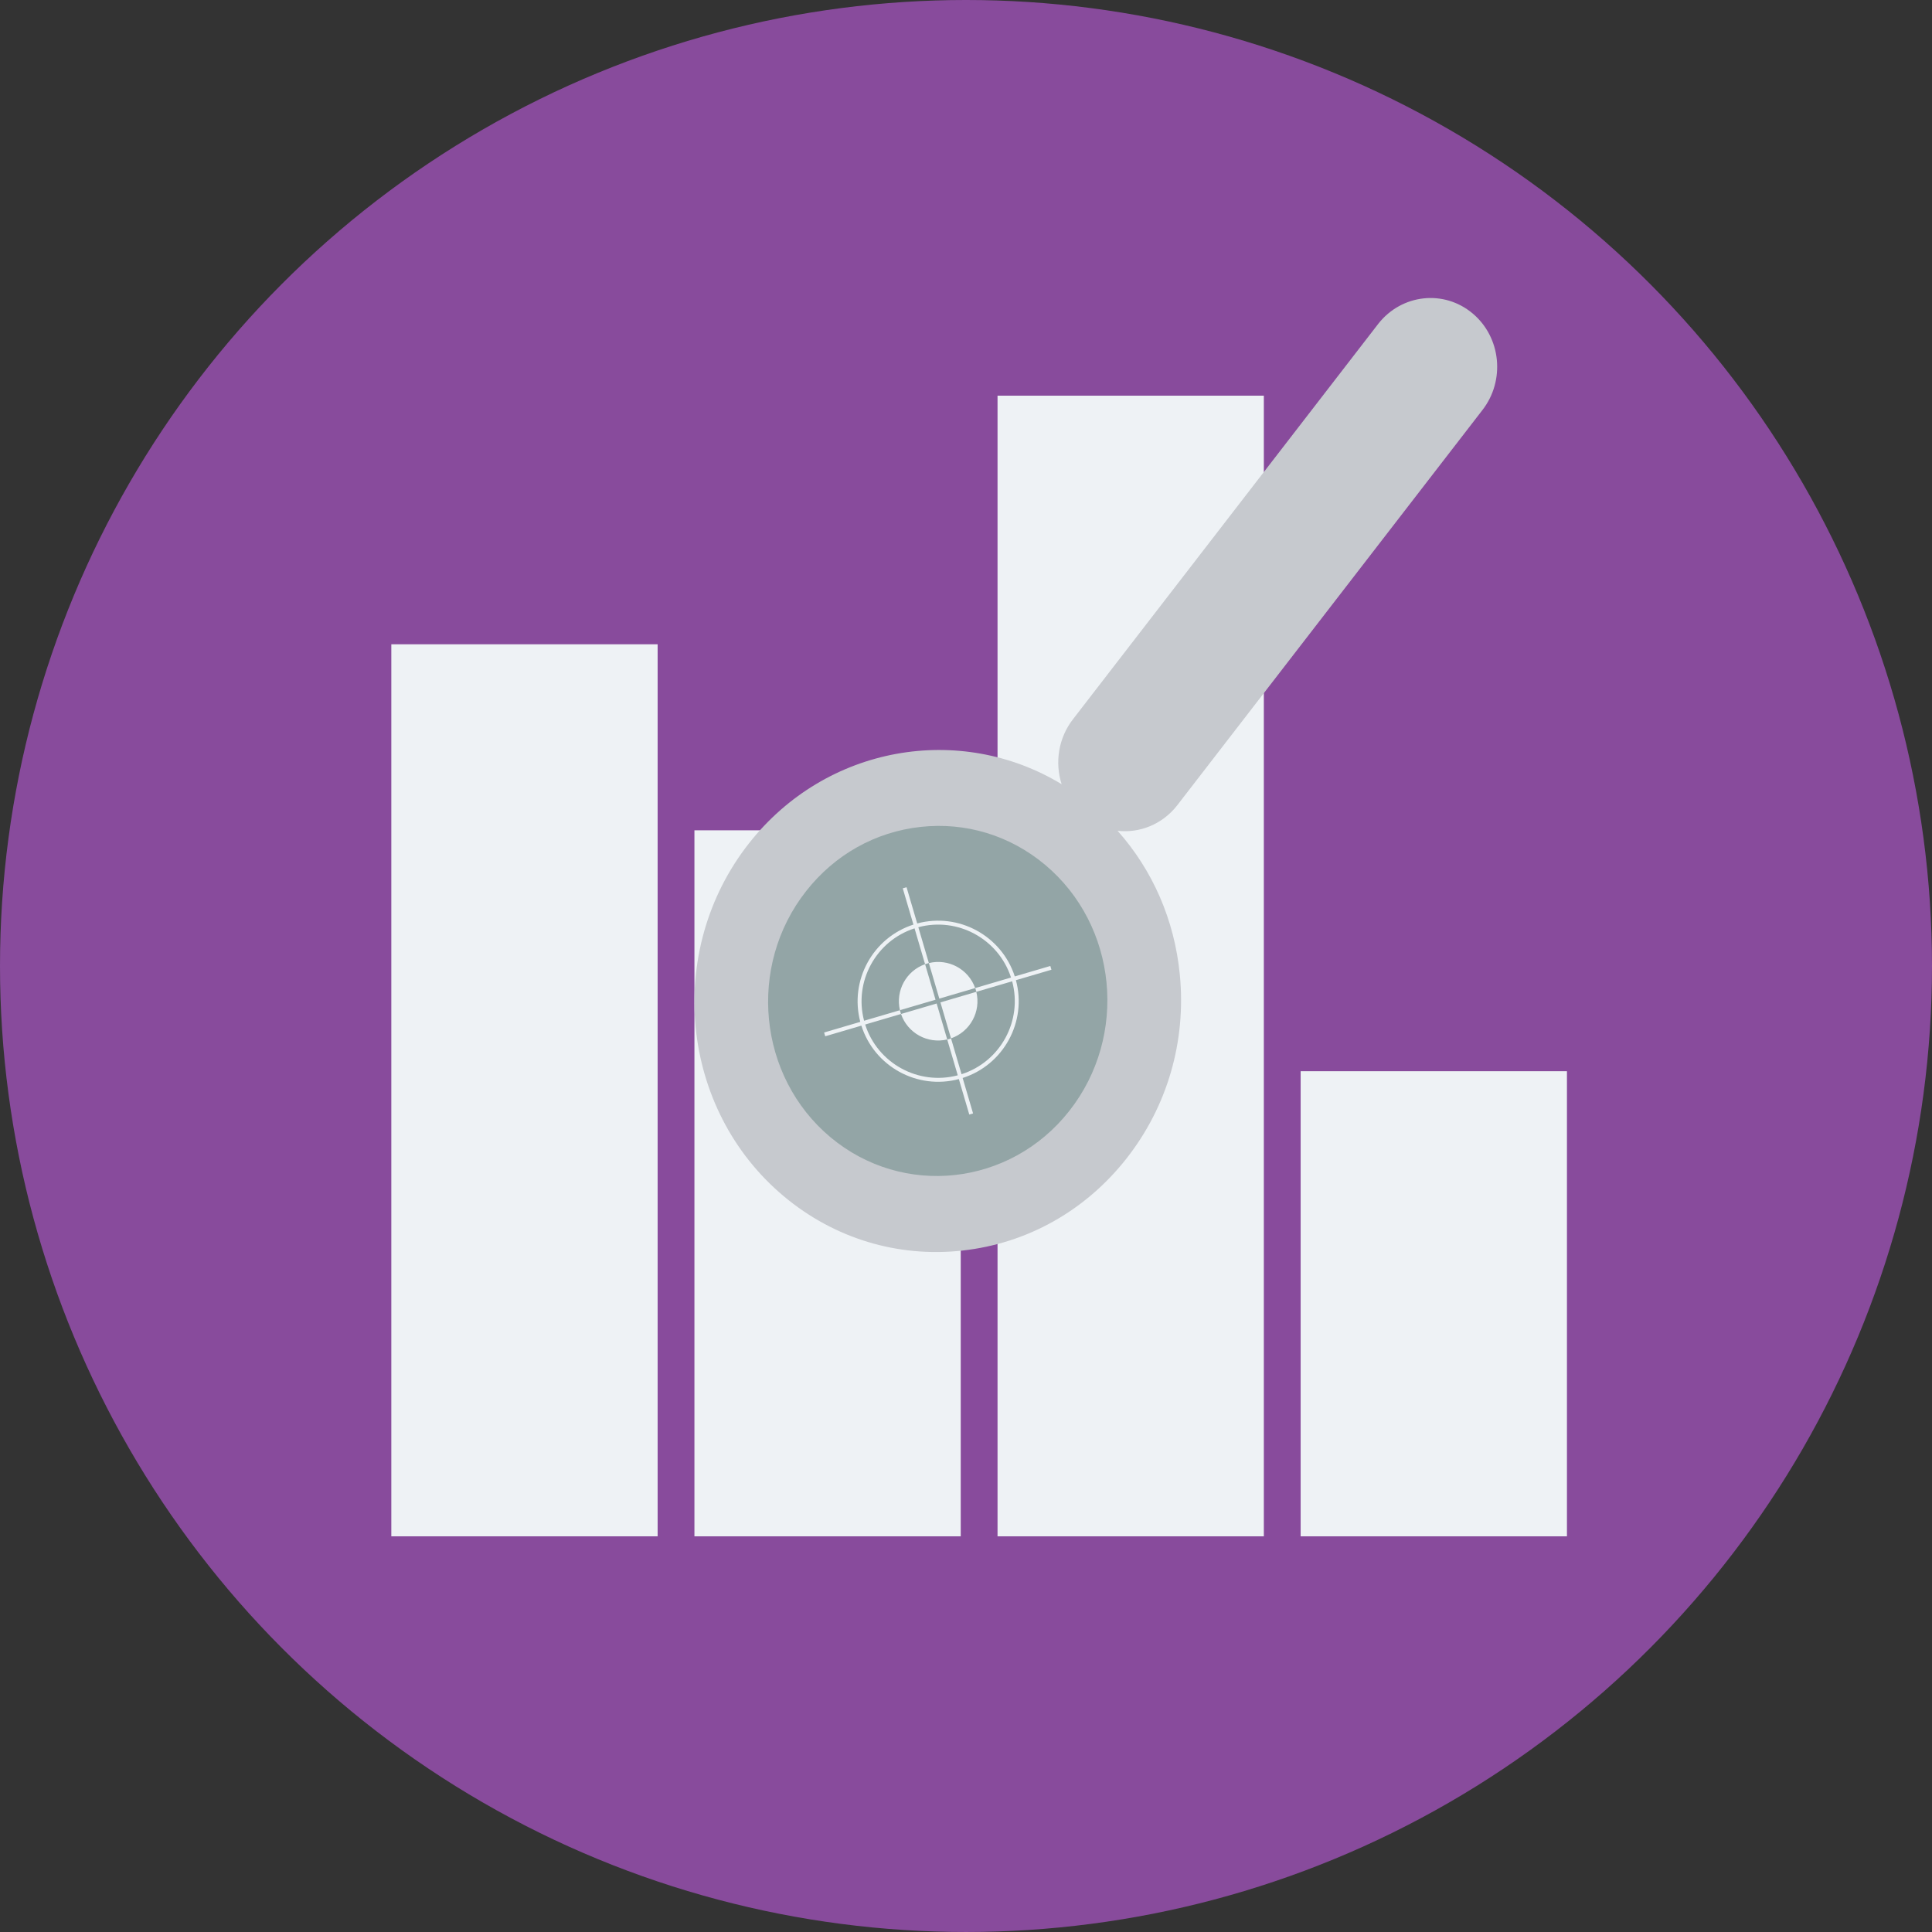 <?xml version="1.0" encoding="iso-8859-1"?>
<!-- Generator: Adobe Illustrator 19.0.1, SVG Export Plug-In . SVG Version: 6.00 Build 0)  -->
<svg version="1.1" xmlns="http://www.w3.org/2000/svg" xmlns:xlink="http://www.w3.org/1999/xlink" x="0px" y="0px"
	 viewBox="0 0 294.167 294.167" style="enable-background:new 0 0 294.167 294.167;" xml:space="preserve">
<rect x="0" y="0" width="294.167" height="294.167" fill="#333333" stroke="none"/>
<g id="testing">
	<circle style="fill:#884B9C;" cx="147.083" cy="147.083" r="147.083"/>
	<g>
		<rect x="105.734" y="126.422" style="fill:#EEF2F5;" width="40.548" height="107.5"/>
		<rect x="59.583" y="98.098" style="fill:#EEF2F5;" width="40.548" height="135.824"/>
		<rect x="151.885" y="60.245" style="fill:#EEF2F5;" width="40.548" height="173.677"/>
		<rect x="198.036" y="163.103" style="fill:#EEF2F5;" width="40.548" height="70.819"/>
	</g>
	<g id="magnifying_glass_1_">
		<circle style="fill-rule:evenodd;clip-rule:evenodd;fill:#93A5A6;" cx="142.78" cy="152.405" r="29.752"/>
		<path style="fill-rule:evenodd;clip-rule:evenodd;fill:#EEF2F5;" d="M159.923,147.079l-5.411,1.591
			c-2.009-6.205-8.555-9.763-14.858-8.064l-1.622-5.515l-0.576,0.17l1.622,5.517c-6.196,1.998-9.756,8.519-8.09,14.811l-5.508,1.62
			l0.169,0.574l5.504-1.619c1.98,6.233,8.529,9.817,14.842,8.137l1.588,5.401l0.577-0.17l-1.588-5.399
			c6.24-1.991,9.824-8.565,8.111-14.89l5.407-1.59L159.923,147.079z M139.248,141.351l1.605,5.458
			c-2.876,1.014-4.528,4.037-3.831,7.004l5.423-1.595l-1.592-5.413l0.575-0.169l1.592,5.413l5.461-1.606
			c-1.024-2.885-4.071-4.534-7.051-3.806l-1.605-5.458c5.987-1.606,12.198,1.771,14.113,7.66l-5.444,1.601l0.169,0.574l-5.473,1.61
			l1.614,5.489l-0.575,0.169l-1.614-5.489l-5.43,1.597l-0.169-0.574l-5.45,1.603C129.991,149.443,133.368,143.256,139.248,141.351z
			 M131.731,155.994l5.457-1.605c0.998,2.912,4.046,4.589,7.035,3.88l1.605,5.458C139.832,165.314,133.617,161.911,131.731,155.994z
			 M146.406,163.559l-1.605-5.458c2.921-1.009,4.594-4.083,3.853-7.084l5.456-1.605
			C155.731,155.421,152.331,161.662,146.406,163.559z"/>
		<path style="fill-rule:evenodd;clip-rule:evenodd;fill:#C6C9CE;" d="M224.211,47.715c4.359,3.641,5.017,10.269,1.455,14.783
			l-46.451,60.156c-2.273,2.894-5.719,4.219-9.052,3.845c5.343,5.992,8.659,13.579,9.472,21.856
			c1.005,10.167-1.891,20.136-8.138,28.068c-6.247,7.937-15.111,12.906-24.965,13.99c-9.86,1.085-19.514-1.849-27.182-8.262
			c-15.83-13.245-18.206-37.363-5.295-53.766c11.73-14.886,32.091-18.372,47.59-8.981c-1.054-3.287-0.511-7.047,1.776-9.956
			l46.452-60.168C213.436,44.767,219.852,44.062,224.211,47.715z M140.168,125.906c-6.872,0.753-13.052,4.215-17.407,9.749
			c-9.009,11.431-7.356,28.254,3.681,37.498c11.052,9.234,27.362,7.444,36.359-3.99c9.009-11.432,7.357-28.252-3.684-37.495
			C153.773,127.197,147.043,125.15,140.168,125.906z"/>
	</g>
</g>
<g id="Layer_1">
</g>
</svg>
